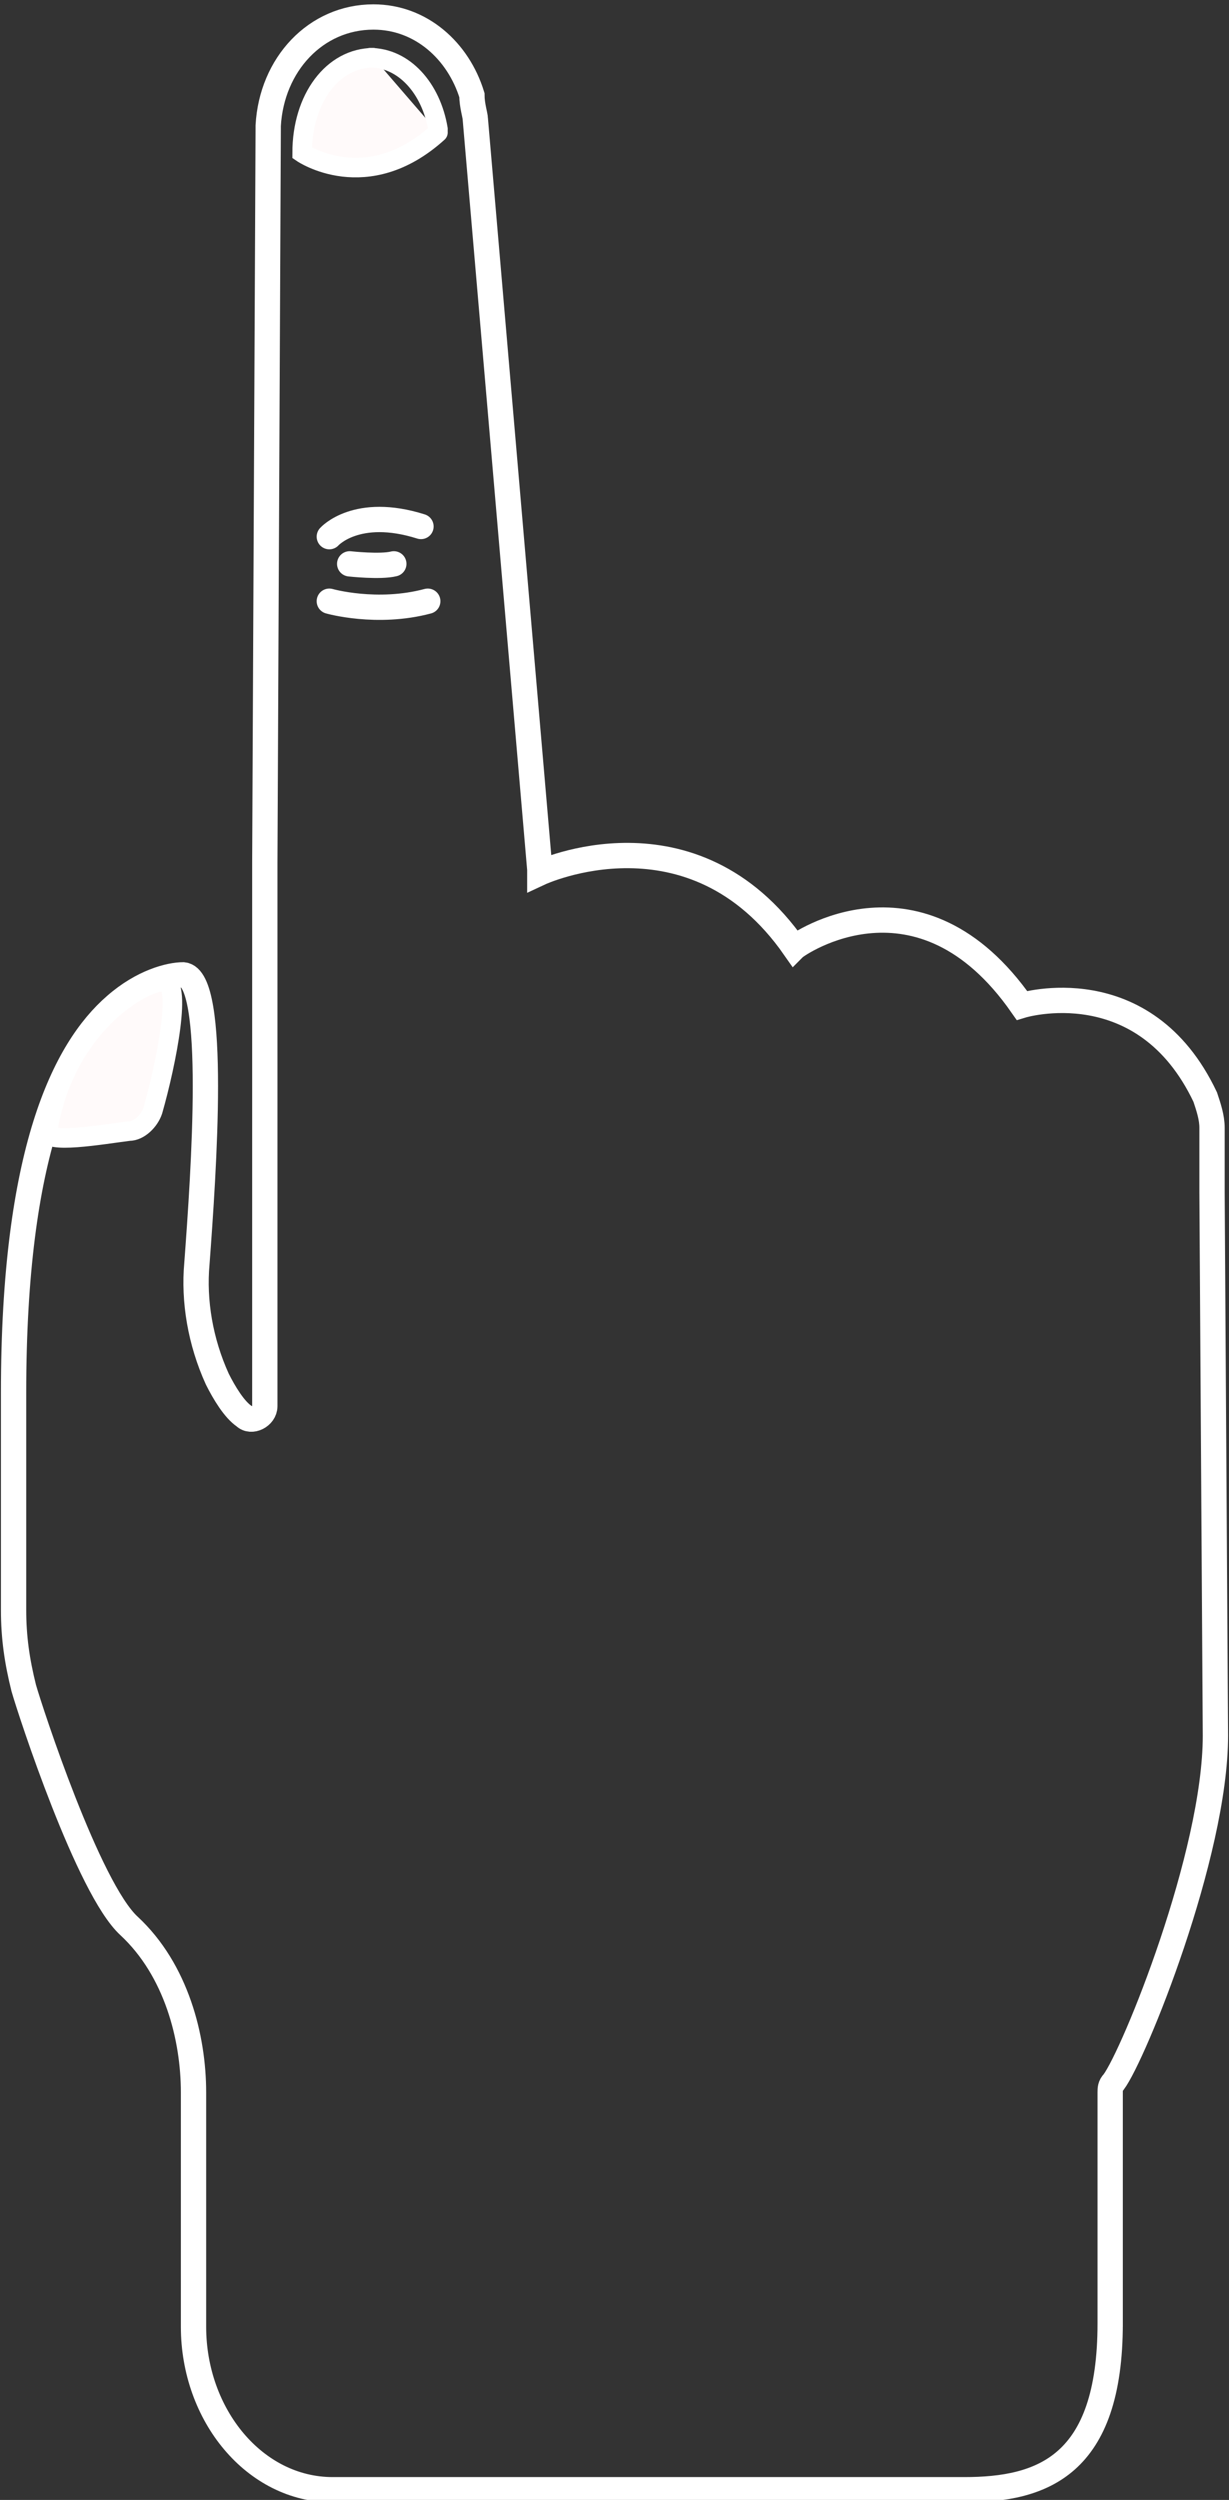 <svg id="Layer_1" xmlns="http://www.w3.org/2000/svg" viewBox="0 0 36.2 73.6"><rect x="0" y="0" width="36.2" height="73.6" fill="#333333" stroke="none"/><style>.st0{fill:none;} .st1{fill:#FFFFFF;} .st2{fill:none;stroke:#FFFFFF;stroke-width:0.745;stroke-linecap:round;stroke-miterlimit:10;} .st3{fill:#FFFAFA;stroke:#FFFFFF;stroke-width:0.576;stroke-linecap:round;stroke-miterlimit:10;} .st4{fill:none;stroke:#FFFFFF;stroke-width:0.576;stroke-linecap:round;stroke-miterlimit:10;} .st5{fill:none;stroke:#FFFFFF;stroke-width:0.364;stroke-linecap:round;stroke-miterlimit:10;}</style><path class="st0" d="M8.1 47.5c-6.2 0-5.3-6.2-5.3-6.2L3 29.8c1-.7 1.8-1.2 2.3-1.2.3 0 .8.7.8 1l-.3 8v.1c0 1.1.4 3.4 1.5 4 .3.2.9-1.2.9-1.5M16.2 24.9L12 23.7 10.9 5.1 13 3.9l-.8-1.7-1.4-.6-.1-.8c1.5 0 2.8.9 3.2 2.2 0 .2.1.5.1.6l2.2 21.3c-.1 0-.1 0 0 0z"/><path class="st1" d="M30 17c0 .1 0 .1 0 0z"/><path class="st0" d="M22.7 72.9c3.2 0 9.9 1.1 9.9-3.1v.3-8.9c0-.1 0-.2.1-.3.6-.9 3.3-6.4 3.3-9.9l-.4-18.8v-.1c-1.8-4.3-5.5-2.8-5.5-2.8-3-4.3-6.7-2.1-6.8-2-1.3-1.9-2.9-2.5-4.3-2.7v4.6l3.9 3-.2 40.7zM30.1 17.3c0 .1 0 .1 0 0zM7.8 3.4c0 .1 0 .1 0 0 0 .1 0 0 0 0z"/><path class="st2" d="M5.7 68.5c0 2.6 1.8 4.8 4.1 4.8h18.6c2.3 0 4.3-.7 4.3-4.9v.1-6.9c0-.1 0-.2.1-.3.6-.8 3-6.7 3-10.2l-.1-16v-1.9c0-.3-.1-.6-.2-.9-1.8-3.8-5.4-2.7-5.4-2.7-3-4.3-6.6-1.8-6.7-1.7-3-4.3-7.5-2.2-7.5-2.2v-.1L14 3.5c0-.1-.1-.4-.1-.7C13.5 1.5 12.4.5 11 .5 9.3.5 8 1.9 7.9 3.7v.1l-.1 21.6v16c0 .3-.4.5-.6.3-.3-.2-.6-.7-.8-1.1-.5-1.1-.7-2.3-.6-3.4.2-2.7.6-8.4-.4-8.5-.4 0-1.2.2-2 .9-1.5 1.3-3 4.3-3 11.4v6.4c0 .8.1 1.5.3 2.3.2.7 1.9 5.9 3.1 7C5.2 58 5.7 60 5.7 61.6v6.9"/><path class="st3" d="M12.9 3.9c-2.1 1.9-4 .6-4 .6 0-1.6.9-2.8 2.1-2.8"/><path class="st4" d="M12.9 3.8c-.2-1.2-1-2.1-2-2.1"/><path class="st3" d="M1.4 33.3c.5-3.1 2.8-4.4 3.4-4.4.6-.1.1 2.4-.3 3.8-.1.3-.4.6-.7.6-.8.1-2.5.4-2.4 0z"/><path class="st1" d="M16.7 28.3v11.8"/><path class="st2" d="M9.7 15.8s.8-.9 2.7-.3M9.7 17.7s1.4.4 2.9 0M10.3 16.6s.9.1 1.3 0"/></svg>